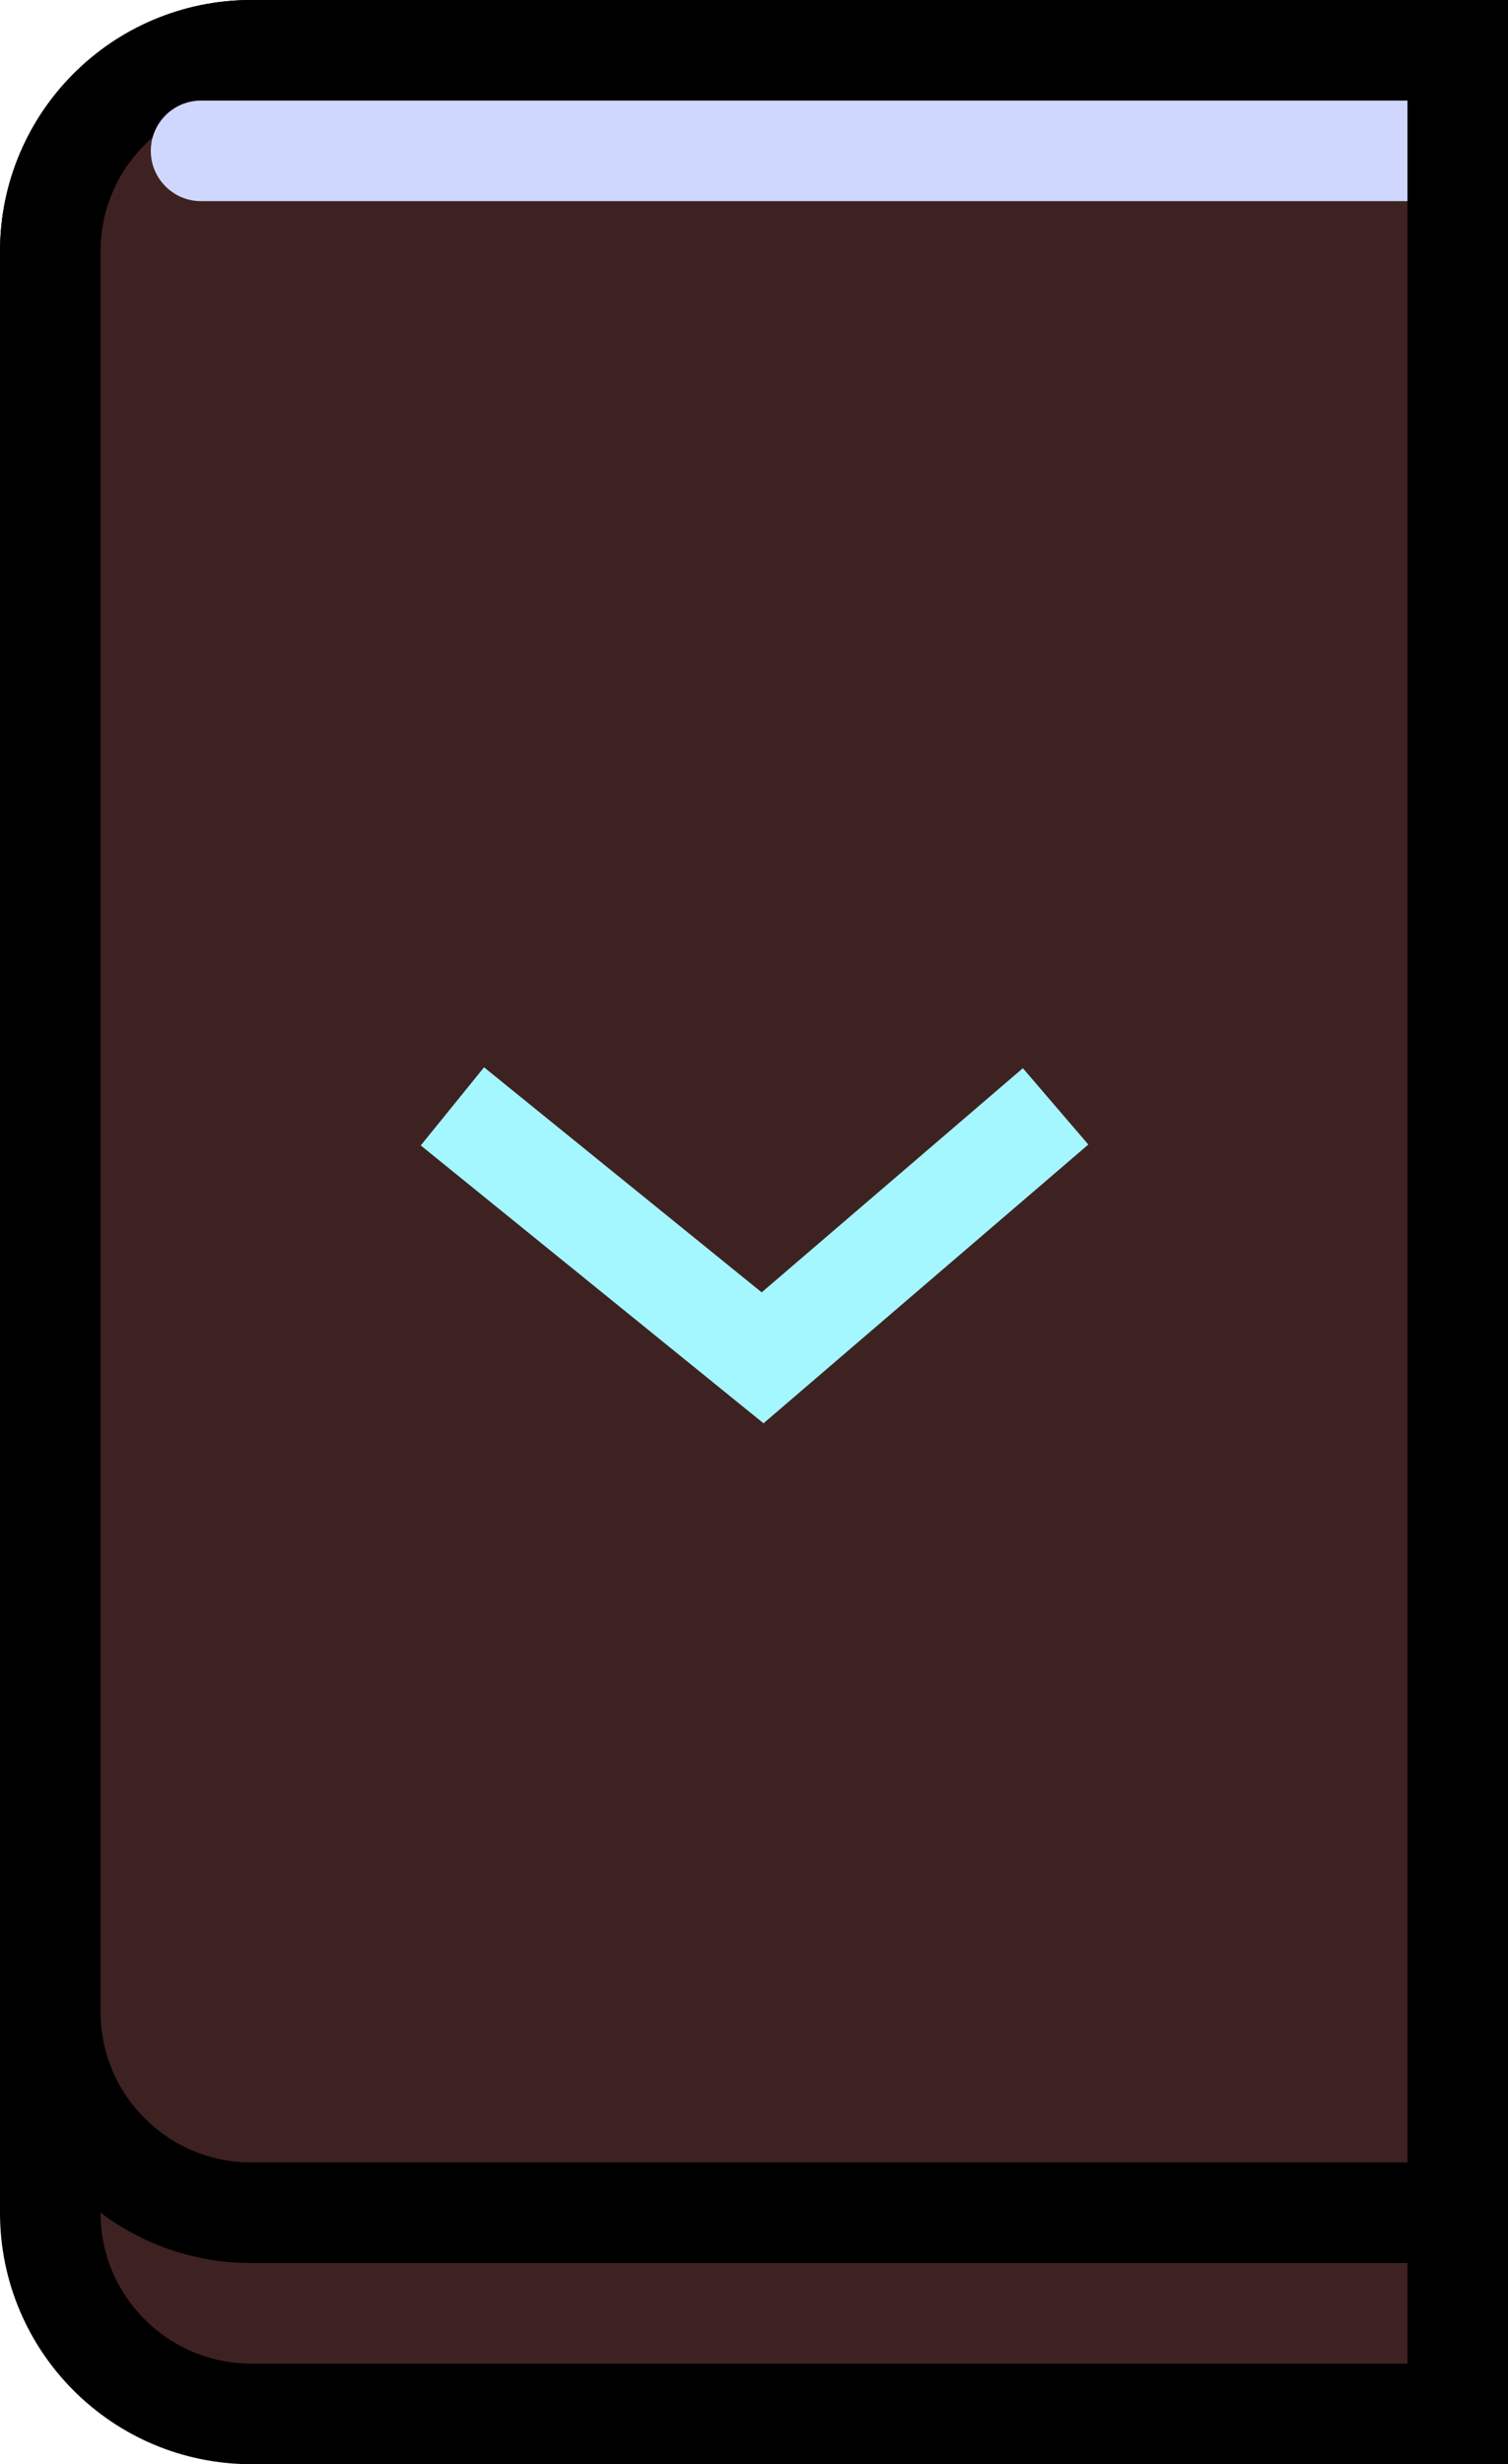 <svg width="30" height="49" viewBox="0 0 30 49" fill="none" xmlns="http://www.w3.org/2000/svg">
<path d="M5 1H29V48H5C2.791 48 1 46.209 1 44V5C1 2.791 2.791 1 5 1Z" fill="#3E2221" stroke="black" stroke-width="2"/>
<path d="M5 1H29V44H5C2.791 44 1 42.209 1 40V5C1 2.791 2.791 1 5 1Z" fill="#3E2221" stroke="black" stroke-width="2"/>
<path d="M9 22L15.171 27L21 22" stroke="#A4F6FF" stroke-width="2"/>
<path d="M4 2C3.448 2 3 2.448 3 3C3 3.552 3.448 4 4 4L4 2ZM4 3L4 4L28 4L28 3L28 2L4 2L4 3Z" fill="#D0D7FF"/>
</svg>

